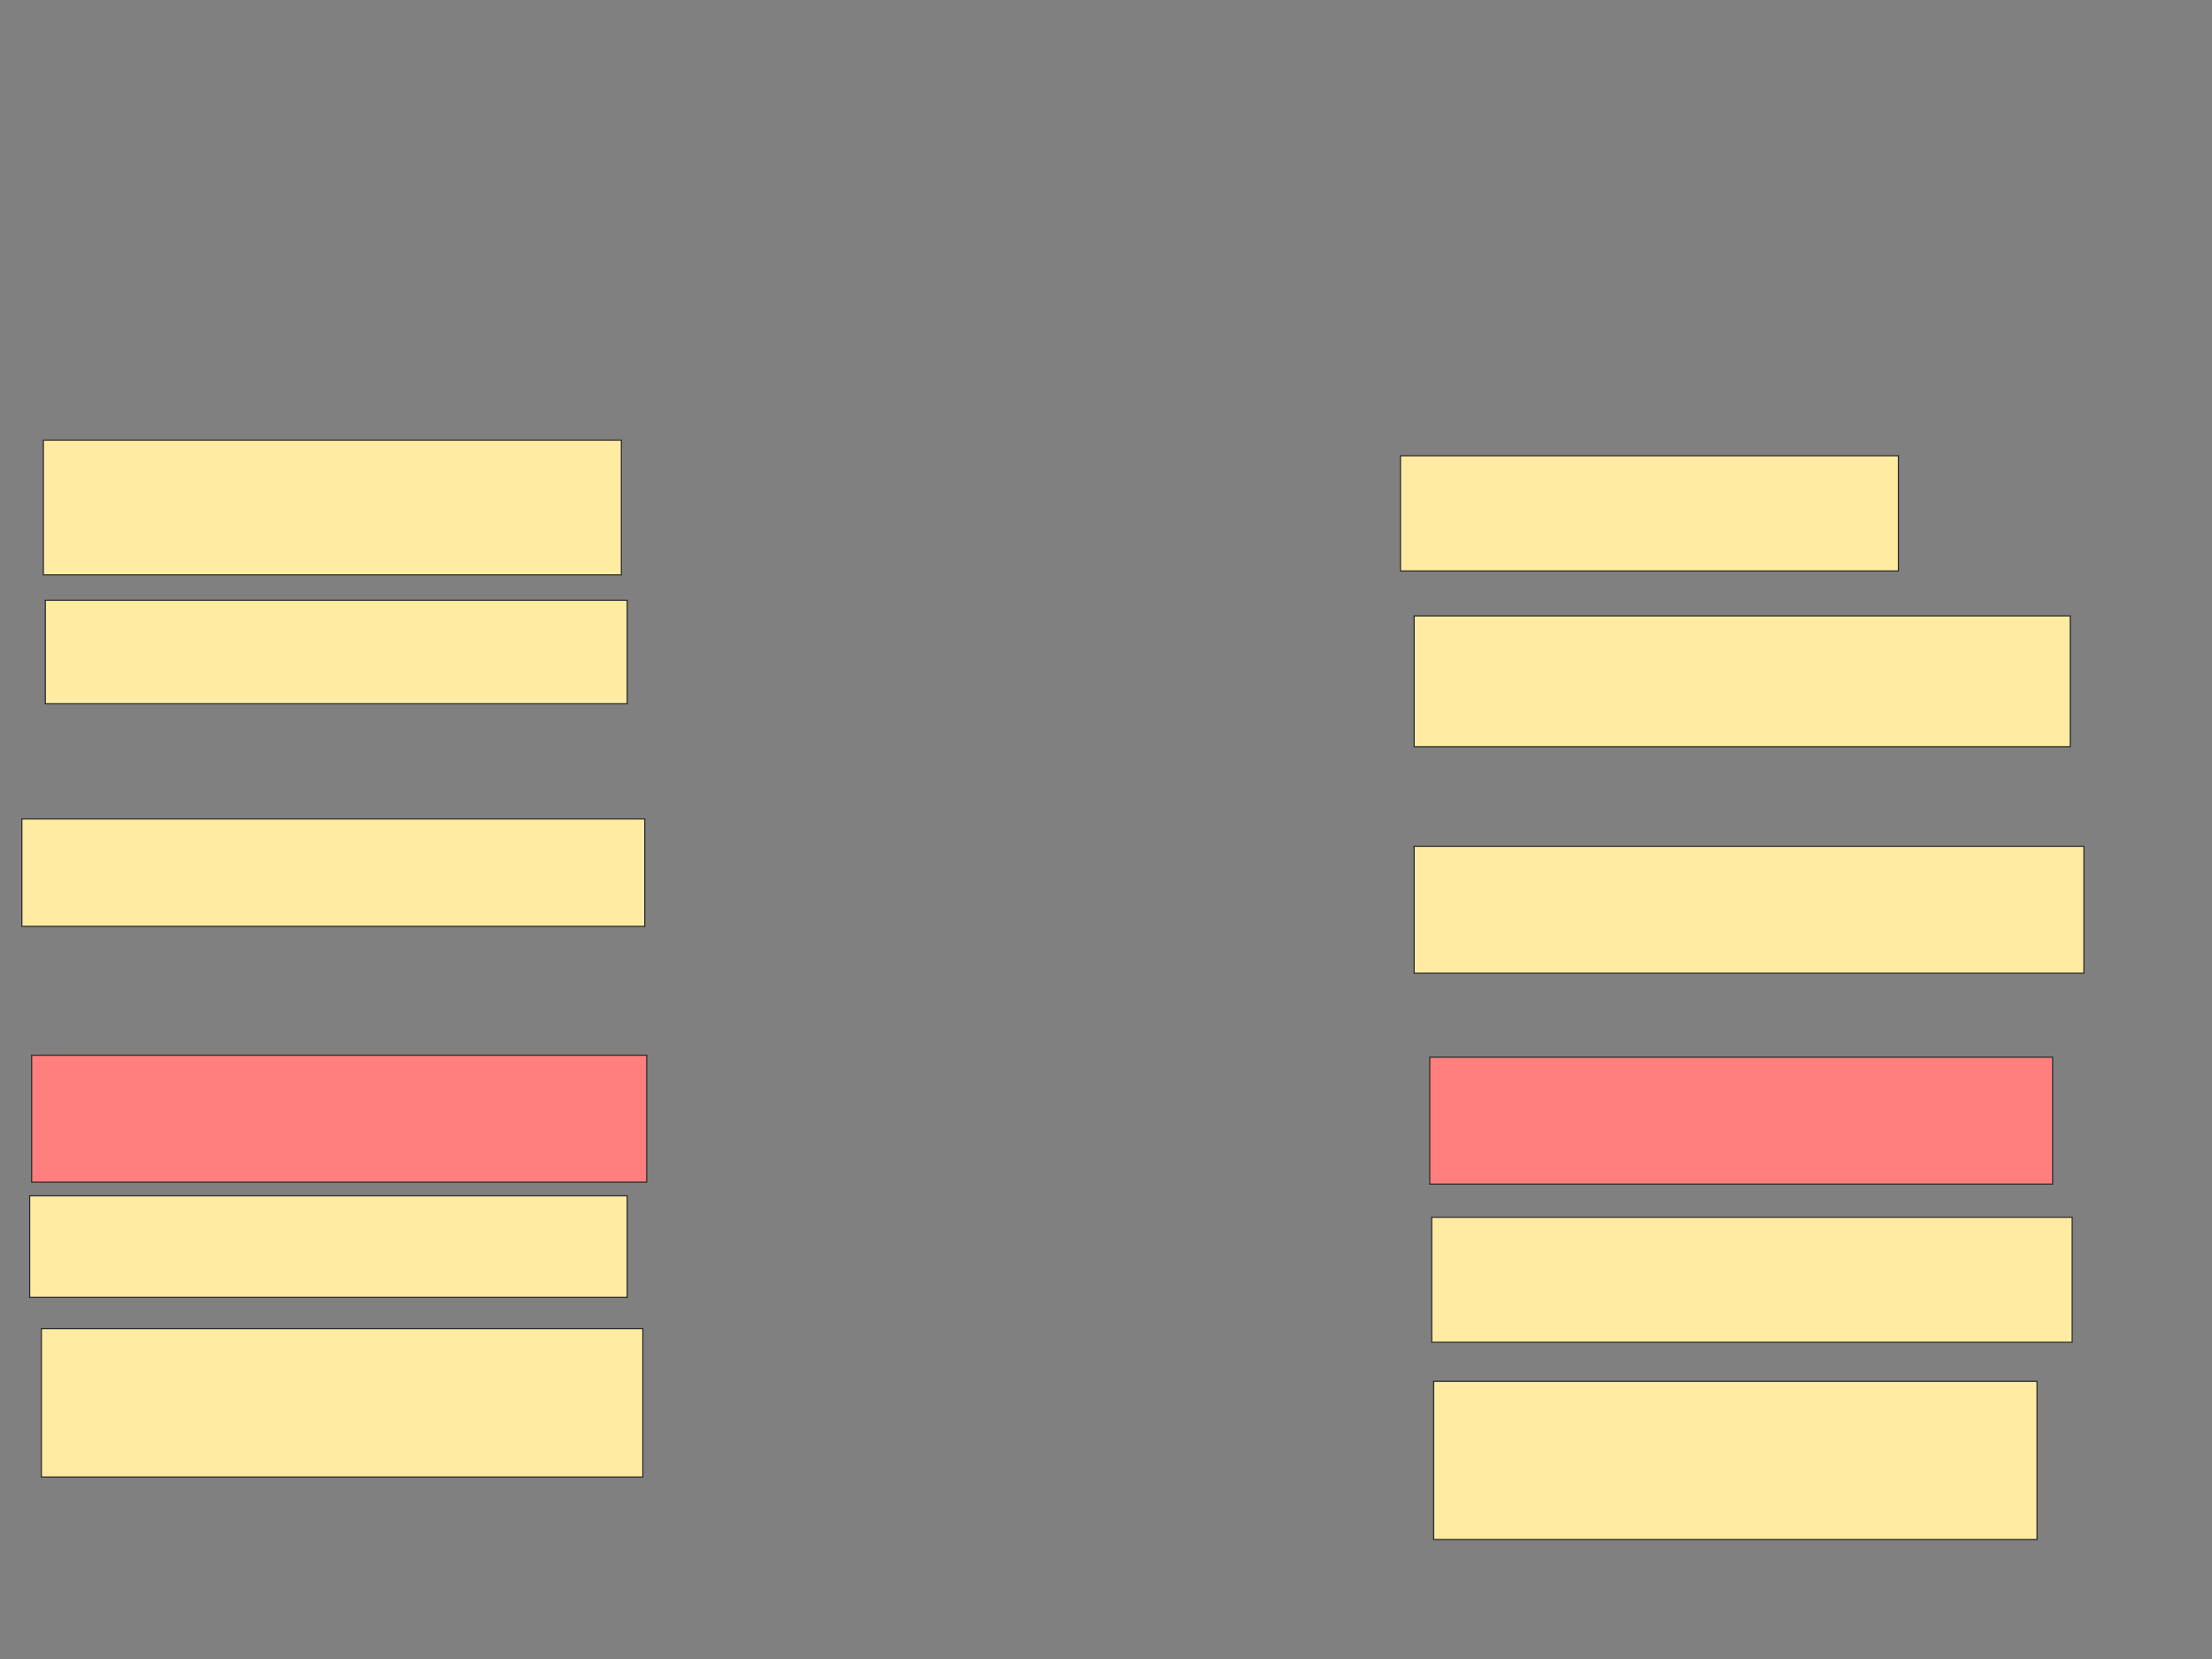 <svg height="1440" width="1920" xmlns="http://www.w3.org/2000/svg">
 <rect width="100%" height="100%" fill="#808080" stroke="none"/>
 <!-- Created with Image Occlusion Enhanced -->
 <g>
  <title>Labels</title>
 </g>
 <g>
  <title>Masks</title>
  <g id="d27c69fceff4462baf0536556bdf50c3-ao-1">
   <rect fill="#FFEBA2" height="100" stroke="#2D2D2D" width="432.203" x="1215.593" y="395.593"/>
   <rect fill="#FFEBA2" height="116.949" stroke="#2D2D2D" stroke-dasharray="null" stroke-linecap="null" stroke-linejoin="null" width="501.695" x="37.627" y="382.034"/>
  </g>
  <g id="d27c69fceff4462baf0536556bdf50c3-ao-2">
   <rect fill="#FFEBA2" height="113.559" stroke="#2D2D2D" width="569.492" x="1227.458" y="534.576"/>
   <rect fill="#FFEBA2" height="89.831" stroke="#2D2D2D" stroke-dasharray="null" stroke-linecap="null" stroke-linejoin="null" width="505.085" x="39.322" y="521.017"/>
  </g>
  <g id="d27c69fceff4462baf0536556bdf50c3-ao-3">
   <rect fill="#FFEBA2" height="110.169" stroke="#2D2D2D" width="581.356" x="1227.458" y="734.576"/>
   <rect fill="#FFEBA2" height="93.22" stroke="#2D2D2D" stroke-dasharray="null" stroke-linecap="null" stroke-linejoin="null" width="540.678" x="18.983" y="710.848"/>
  </g>
  <g class="qshape" id="d27c69fceff4462baf0536556bdf50c3-ao-4">
   <rect class="qshape" fill="#FF7E7E" height="110.169" stroke="#2D2D2D" width="540.678" x="1241.017" y="917.627"/>
   <rect class="qshape" fill="#FF7E7E" height="110.169" stroke="#2D2D2D" stroke-dasharray="null" stroke-linecap="null" stroke-linejoin="null" width="533.898" x="27.457" y="915.932"/>
  </g>
  <g id="d27c69fceff4462baf0536556bdf50c3-ao-5">
   <rect fill="#FFEBA2" height="108.475" stroke="#2D2D2D" width="555.932" x="1242.712" y="1056.61"/>
   <rect fill="#FFEBA2" height="88.136" stroke="#2D2D2D" stroke-dasharray="null" stroke-linecap="null" stroke-linejoin="null" width="518.644" x="25.763" y="1037.966"/>
  </g>
  <g id="d27c69fceff4462baf0536556bdf50c3-ao-6">
   <rect fill="#FFEBA2" height="137.288" stroke="#2D2D2D" stroke-dasharray="null" stroke-linecap="null" stroke-linejoin="null" width="523.729" x="1244.407" y="1198.983"/>
   <rect fill="#FFEBA2" height="128.814" stroke="#2D2D2D" stroke-dasharray="null" stroke-linecap="null" stroke-linejoin="null" width="522.034" x="35.932" y="1153.22"/>
  </g>
 </g>
</svg>